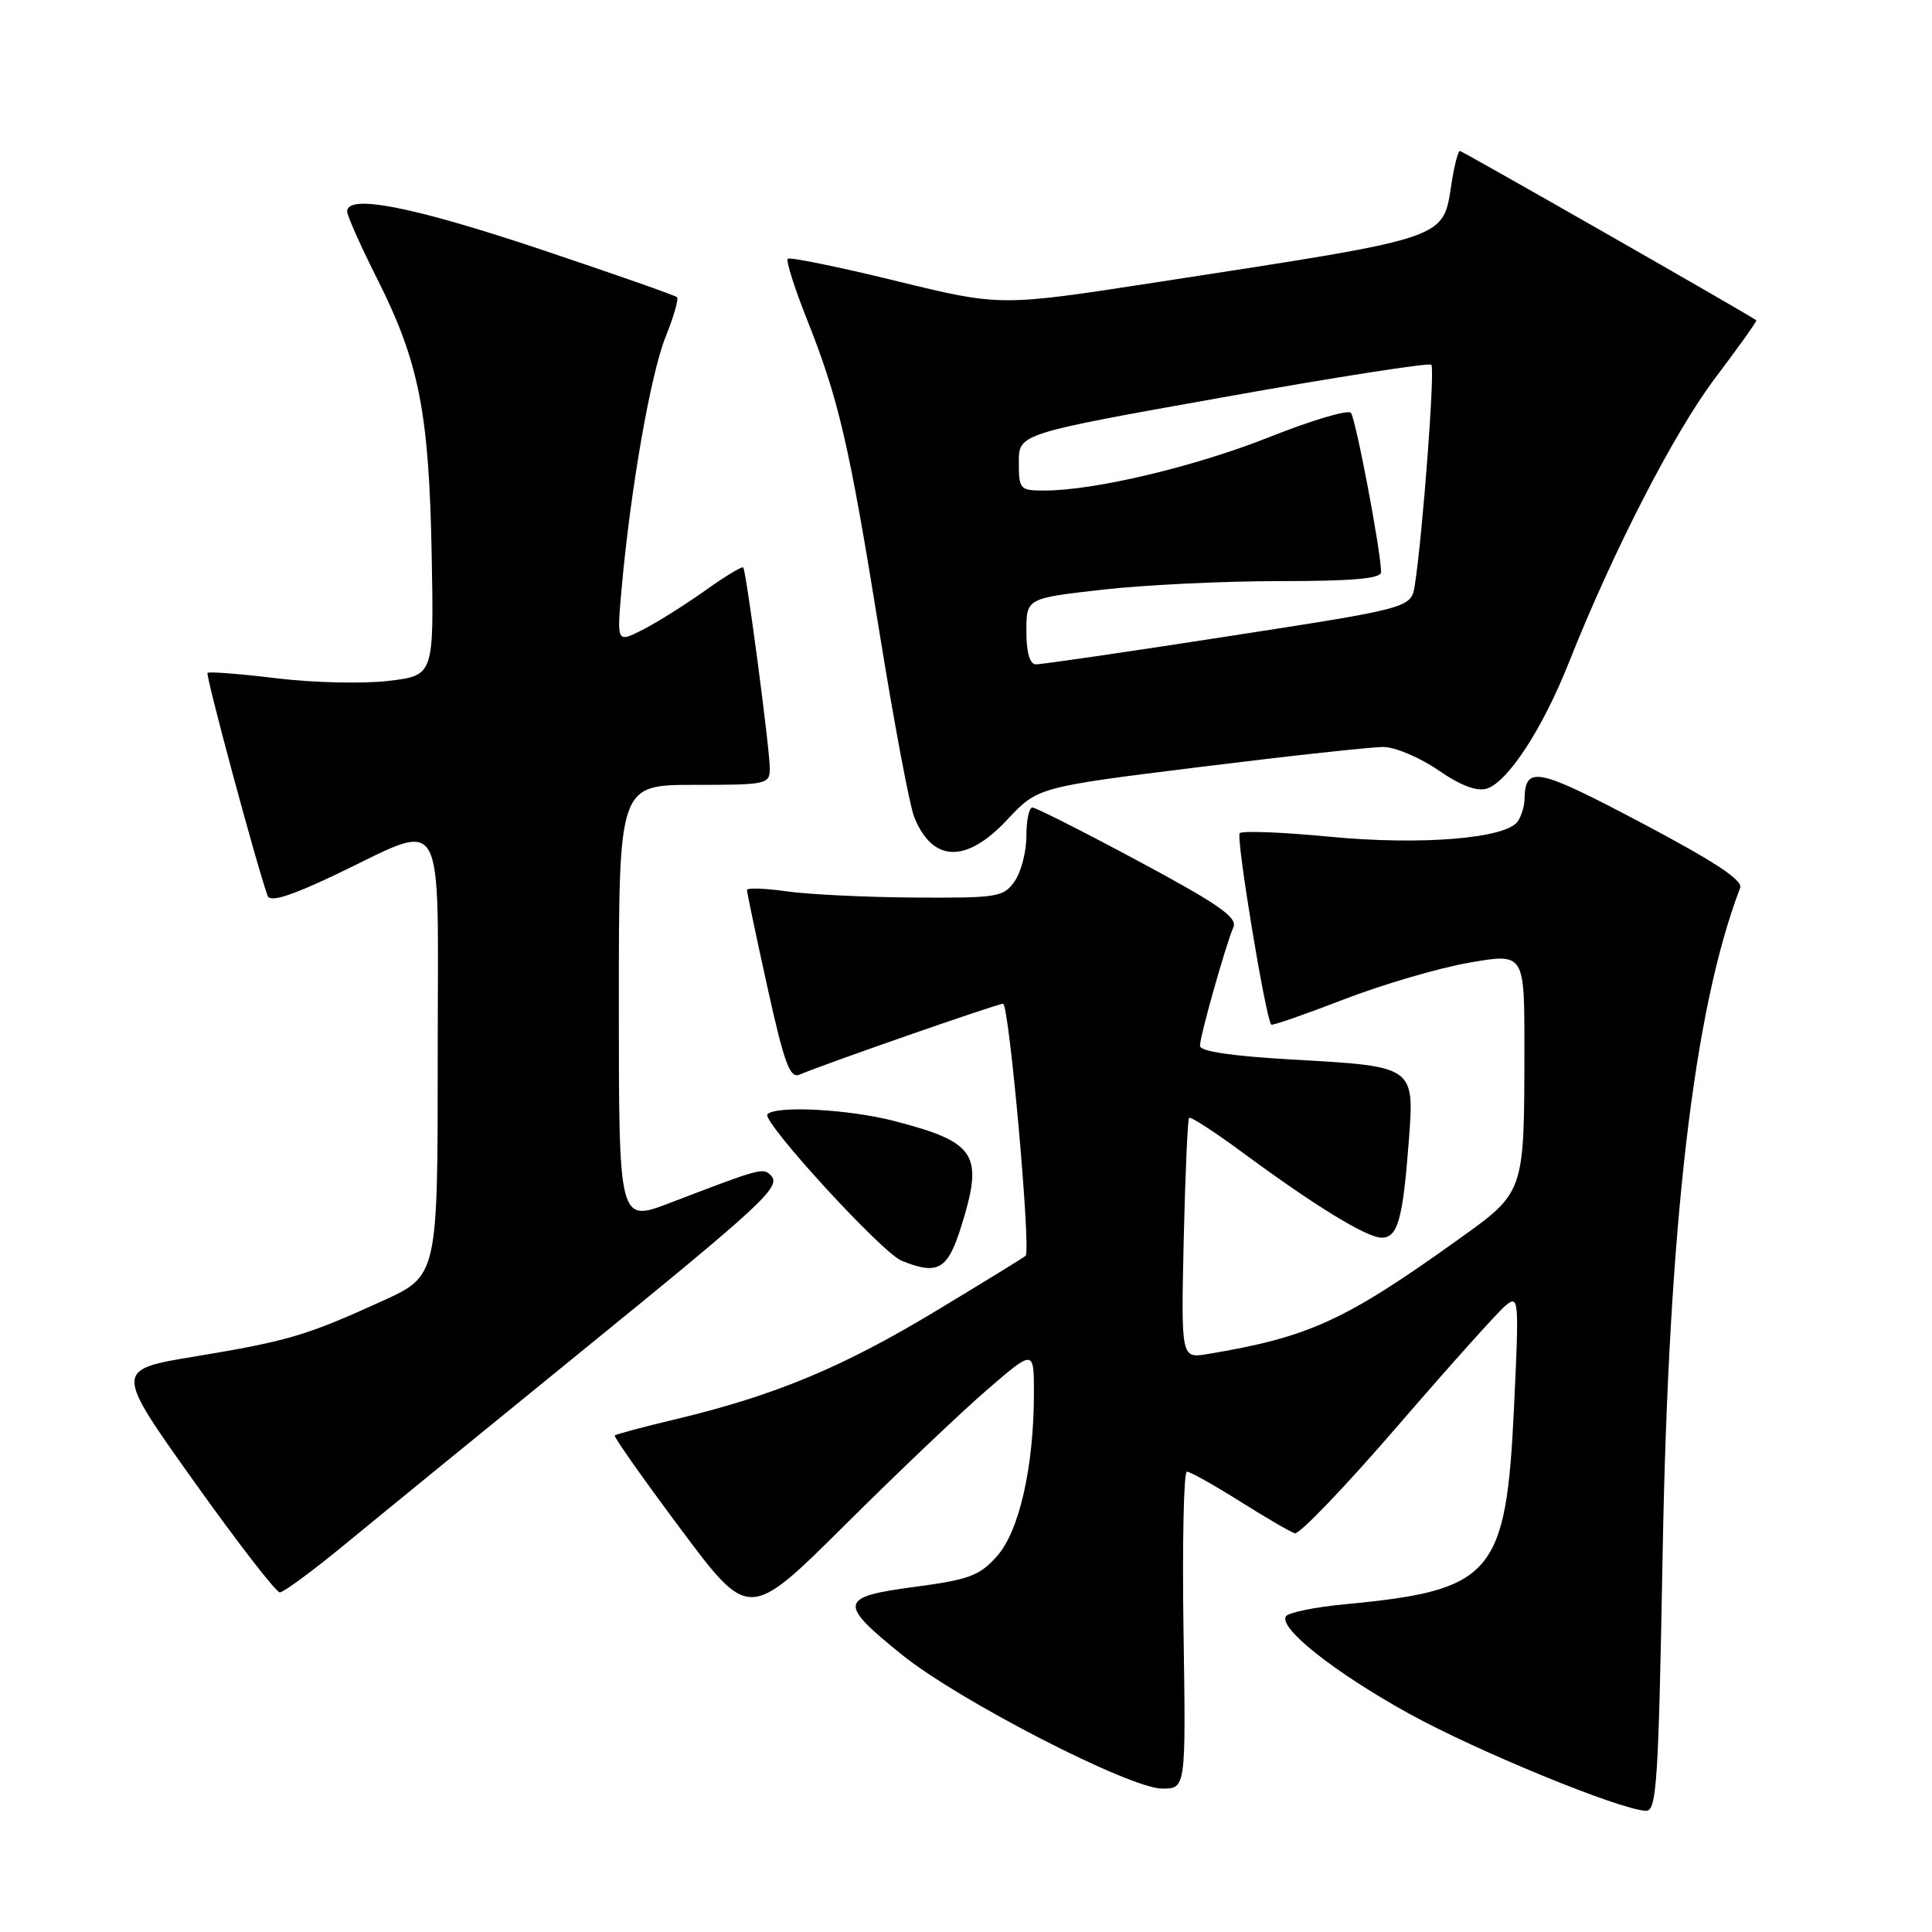 <?xml version="1.0" encoding="UTF-8" standalone="no"?>
<!DOCTYPE svg PUBLIC "-//W3C//DTD SVG 1.1//EN" "http://www.w3.org/Graphics/SVG/1.1/DTD/svg11.dtd" >
<svg xmlns="http://www.w3.org/2000/svg" xmlns:xlink="http://www.w3.org/1999/xlink" version="1.1" viewBox="0 0 256 256">
 <g >
 <path fill="currentColor"
d=" M 220.31 205.75 C 221.10 162.24 224.43 133.68 230.58 117.65 C 230.97 116.64 227.17 114.14 217.44 109.00 C 203.55 101.67 202.09 101.39 202.00 106.00 C 201.98 106.83 201.60 108.09 201.14 108.80 C 199.68 111.10 188.37 112.04 176.19 110.87 C 169.97 110.27 164.61 110.06 164.27 110.40 C 163.74 110.92 167.71 135.00 168.45 135.77 C 168.59 135.92 172.90 134.42 178.03 132.44 C 183.15 130.46 190.65 128.26 194.67 127.56 C 202.00 126.29 202.00 126.29 201.99 138.89 C 201.97 158.20 202.07 157.91 193.13 164.31 C 178.17 175.02 173.41 177.19 160.00 179.42 C 156.50 180.00 156.50 180.00 156.85 164.25 C 157.05 155.59 157.37 148.33 157.56 148.12 C 157.76 147.92 160.97 150.00 164.71 152.76 C 174.28 159.82 181.11 164.00 183.08 164.00 C 185.20 164.00 185.88 161.59 186.66 151.36 C 187.43 141.22 187.57 141.31 171.13 140.39 C 163.24 139.94 159.00 139.31 159.00 138.58 C 159.00 137.30 162.37 125.34 163.43 122.86 C 163.99 121.56 161.48 119.81 150.86 114.11 C 143.57 110.20 137.24 107.00 136.80 107.00 C 136.36 107.00 136.00 108.70 136.00 110.78 C 136.00 112.86 135.30 115.56 134.44 116.78 C 132.98 118.87 132.19 119.00 121.19 118.93 C 114.76 118.89 107.14 118.52 104.25 118.11 C 101.36 117.70 98.99 117.62 98.98 117.93 C 98.97 118.24 100.19 124.03 101.68 130.78 C 103.92 140.92 104.67 142.95 105.95 142.39 C 109.14 141.02 132.16 133.00 132.91 133.00 C 133.71 133.00 136.64 165.71 135.90 166.40 C 135.68 166.61 130.25 169.95 123.83 173.82 C 111.55 181.21 102.66 184.91 89.63 188.03 C 85.30 189.06 81.62 190.04 81.46 190.21 C 81.29 190.37 85.23 195.95 90.20 202.61 C 99.23 214.71 99.23 214.71 111.92 202.11 C 118.89 195.17 127.39 187.09 130.80 184.15 C 137.00 178.80 137.00 178.80 137.00 184.57 C 137.00 194.33 135.06 202.90 132.10 206.21 C 129.79 208.80 128.39 209.32 121.19 210.27 C 111.16 211.60 111.01 212.40 119.51 219.26 C 127.04 225.34 149.71 237.00 154.00 237.00 C 157.14 237.00 157.14 237.00 156.82 216.00 C 156.65 204.45 156.85 195.00 157.27 195.00 C 157.70 195.00 160.85 196.77 164.27 198.92 C 167.70 201.08 170.98 202.99 171.57 203.17 C 172.16 203.35 178.27 196.97 185.15 189.00 C 192.03 181.03 198.49 173.82 199.49 173.00 C 201.25 171.55 201.30 172.04 200.62 186.38 C 199.57 208.69 197.84 210.72 178.23 212.57 C 174.23 212.95 170.70 213.67 170.39 214.17 C 169.42 215.74 176.76 221.55 186.62 227.02 C 195.64 232.01 214.66 239.82 218.10 239.94 C 219.52 239.99 219.76 236.23 220.31 205.75 Z  M 45.74 204.61 C 50.01 201.09 63.85 189.80 76.50 179.51 C 101.37 159.29 103.61 157.21 102.12 155.72 C 101.10 154.70 100.75 154.80 88.75 159.40 C 82.00 161.98 82.00 161.98 82.00 132.99 C 82.00 104.00 82.00 104.00 92.00 104.00 C 101.63 104.00 102.00 103.92 102.00 101.81 C 102.00 99.20 98.88 75.64 98.48 75.18 C 98.32 75.01 96.01 76.41 93.35 78.31 C 90.68 80.20 86.98 82.53 85.11 83.47 C 81.72 85.19 81.72 85.19 82.38 77.85 C 83.57 64.68 86.21 49.60 88.19 44.65 C 89.26 41.99 89.95 39.61 89.71 39.38 C 89.47 39.14 81.24 36.26 71.42 32.97 C 54.62 27.36 46.00 25.68 46.00 28.02 C 46.00 28.58 47.81 32.64 50.02 37.03 C 55.53 47.99 56.85 54.70 57.20 73.50 C 57.50 89.50 57.50 89.50 51.50 90.22 C 48.20 90.62 41.53 90.47 36.68 89.88 C 31.83 89.29 27.70 88.97 27.50 89.16 C 27.21 89.45 34.06 114.87 35.47 118.72 C 35.78 119.57 38.47 118.74 44.21 116.02 C 59.41 108.81 58.00 106.36 58.00 139.92 C 58.00 169.05 58.00 169.05 50.66 172.39 C 40.62 176.97 38.10 177.71 25.83 179.74 C 15.17 181.50 15.17 181.50 25.67 196.25 C 31.45 204.36 36.58 211.00 37.08 211.00 C 37.57 211.00 41.47 208.12 45.74 204.61 Z  M 127.32 162.66 C 130.38 152.94 129.42 151.38 118.54 148.55 C 112.51 146.98 102.87 146.46 101.69 147.64 C 100.83 148.50 116.85 165.99 119.46 167.05 C 124.25 168.99 125.55 168.26 127.32 162.66 Z  M 133.43 108.65 C 137.50 104.30 137.50 104.30 159.00 101.63 C 170.82 100.16 181.77 98.97 183.32 98.98 C 184.87 98.99 188.14 100.38 190.59 102.06 C 193.55 104.10 195.70 104.91 197.02 104.49 C 199.80 103.61 204.41 96.55 207.86 87.85 C 213.81 72.87 221.82 57.31 227.30 50.05 C 230.40 45.95 232.84 42.53 232.72 42.44 C 231.62 41.63 193.75 20.00 193.44 20.00 C 193.21 20.00 192.72 21.87 192.36 24.15 C 191.13 31.83 192.61 31.33 153.01 37.44 C 132.52 40.60 132.52 40.60 118.68 37.21 C 111.07 35.35 104.63 34.04 104.38 34.29 C 104.13 34.54 105.26 38.12 106.90 42.25 C 111.14 52.92 112.51 58.83 116.50 83.58 C 118.44 95.64 120.53 106.75 121.14 108.27 C 123.57 114.29 128.02 114.43 133.43 108.65 Z  M 136.00 83.64 C 136.00 79.28 136.00 79.28 146.04 78.14 C 151.56 77.51 162.13 77.00 169.54 77.00 C 179.29 77.00 183.00 76.67 183.00 75.81 C 183.00 73.14 179.64 55.44 179.00 54.70 C 178.61 54.26 173.80 55.69 168.29 57.88 C 158.44 61.81 145.03 65.00 138.39 65.00 C 135.14 65.00 135.00 64.85 135.00 61.24 C 135.00 57.47 135.00 57.47 162.07 52.64 C 176.95 49.97 189.37 48.04 189.66 48.33 C 190.17 48.83 188.50 70.97 187.47 77.53 C 186.99 80.56 186.99 80.56 162.75 84.31 C 149.41 86.38 137.94 88.05 137.25 88.03 C 136.45 88.01 136.00 86.44 136.00 83.64 Z "/>
</g>
</svg>